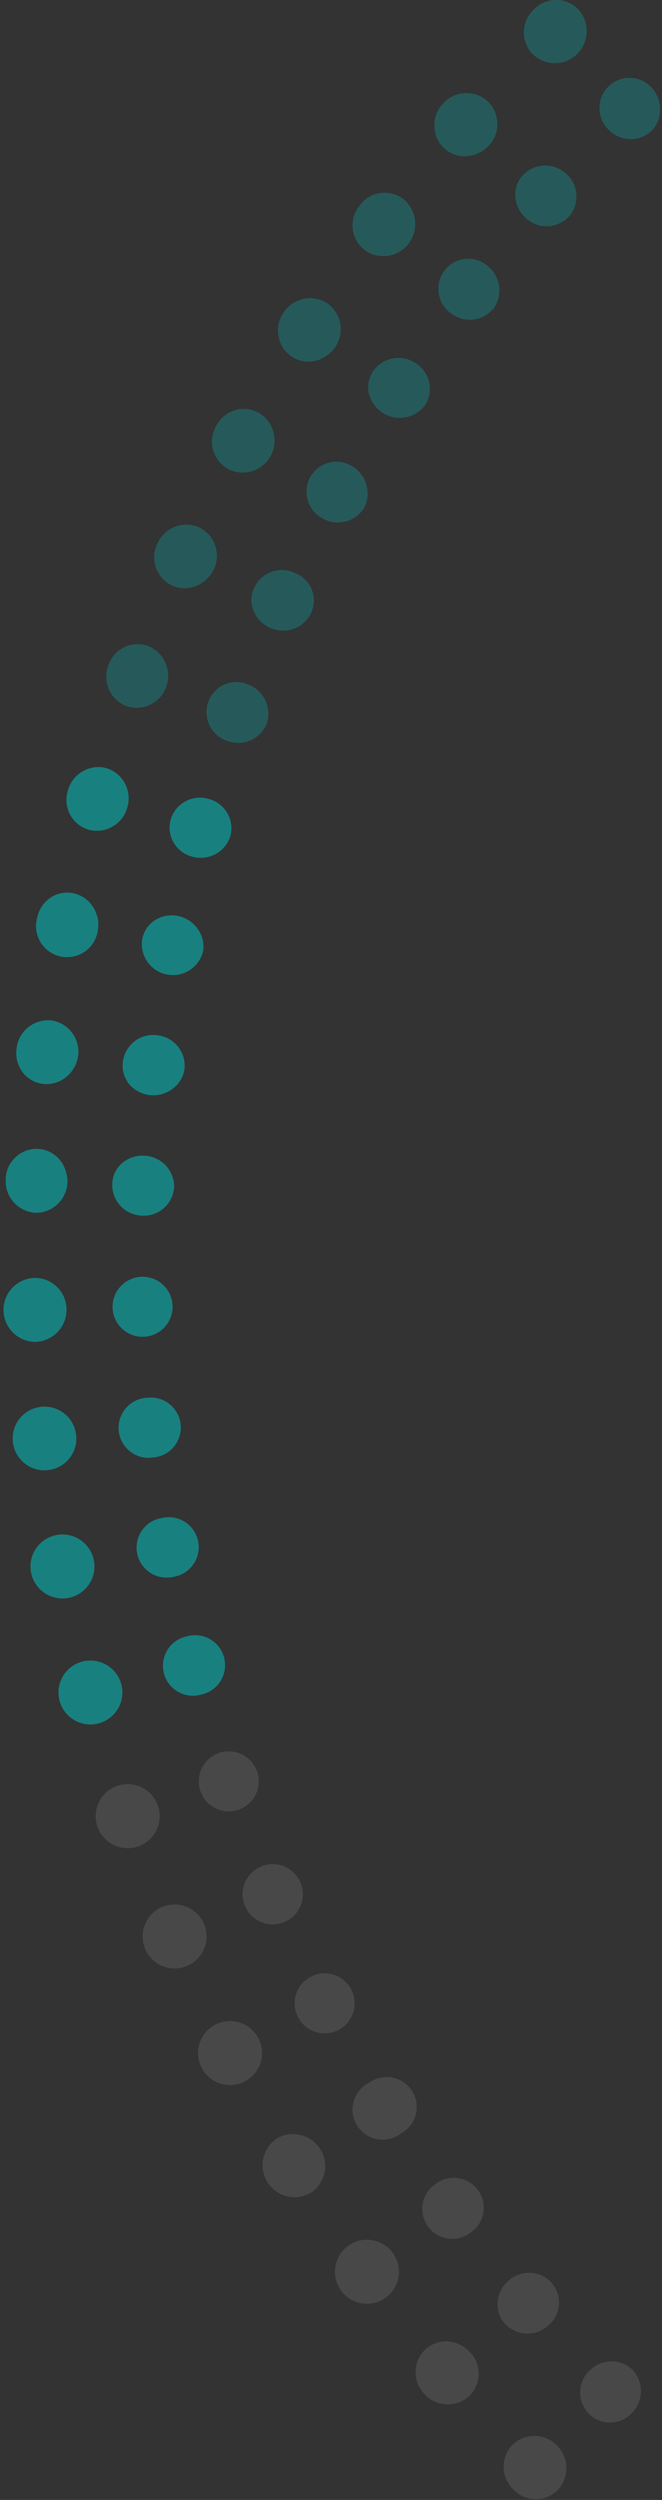 <?xml version="1.0" encoding="UTF-8"?>
<svg width="171px" height="645px" viewBox="0 0 171 645" version="1.1" xmlns="http://www.w3.org/2000/svg" xmlns:xlink="http://www.w3.org/1999/xlink">
    <rect x="0" y="0" width="171" height="645" fill="#333333" stroke="none"/>
    <!-- Generator: Sketch 58 (84663) - https://sketch.com -->
    <title>Group 16</title>
    <desc>Created with Sketch.</desc>
    <g id="Page-1_final" stroke="none" stroke-width="1" fill="none" fill-rule="evenodd" opacity="0.5">
        <g id="0-Earth-3D-3" transform="translate(-274, -214)" fill-rule="nonzero">
            <g id="Group-6" transform="translate(19, 176)">
                <g id="Group-12" transform="translate(0, 37)">
                    <g id="Group-16" transform="translate(255.91, 0)">
                        <g id="Group" opacity="0.2" transform="translate(23.223, 452.527)" fill="#FFFFFF">
                            <path d="M128.176,160.049 C131.226,157.002 136.152,156.938 139.28,159.906 C142.22,163.077 142.13,168.001 139.076,171.061 C137.648,172.595 135.655,173.48 133.558,173.511 C131.462,173.542 129.444,172.716 127.972,171.225 C126.496,169.726 125.686,167.696 125.724,165.594 C125.762,163.492 126.646,161.493 128.176,160.049 L128.176,160.049 Z" id="Path"></path>
                            <path d="M108.279,179.192 C111.523,176.126 116.63,176.226 119.751,179.417 C122.893,182.592 122.965,187.678 119.915,190.94 C118.384,192.468 116.298,193.309 114.135,193.27 C111.972,193.232 109.917,192.317 108.443,190.735 C105.212,187.591 105.139,182.427 108.279,179.192 Z" id="Path"></path>
                            <path d="M107.359,136.759 C108.969,135.417 111.033,134.745 113.125,134.88 C116.261,135.112 118.941,137.223 119.899,140.214 C120.856,143.206 119.9,146.479 117.481,148.486 C114.22,151.429 109.191,151.183 106.234,147.934 C104.838,146.351 104.184,144.248 104.434,142.153 C104.671,140.044 105.72,138.109 107.359,136.759 Z" id="Path"></path>
                            <path d="M86.091,154.349 C87.725,153.001 89.833,152.368 91.94,152.592 C94.063,152.849 96.015,153.883 97.42,155.494 C98.858,157.072 99.608,159.156 99.504,161.288 C99.401,163.419 98.452,165.421 96.868,166.853 C95.215,168.272 93.063,168.973 90.889,168.8 C88.716,168.628 86.702,167.596 85.294,165.933 C83.786,164.265 83.044,162.043 83.249,159.804 C83.405,157.673 84.433,155.699 86.091,154.349 L86.091,154.349 Z" id="Path"></path>
                            <path d="M88.3,111.998 C90.526,110.26 93.523,109.87 96.121,110.98 C98.719,112.091 100.506,114.526 100.784,117.335 C101.063,120.144 99.79,122.882 97.461,124.481 C95.235,126.219 92.238,126.609 89.64,125.498 C87.043,124.388 85.256,121.953 84.977,119.144 C84.698,116.335 85.971,113.597 88.3,111.998 Z" id="Path"></path>
                            <path d="M65.765,127.933 C69.447,125.237 74.619,126.032 77.319,129.711 C80.018,133.389 79.221,138.557 75.54,141.254 C71.858,143.95 66.685,143.155 63.986,139.476 C61.287,135.798 62.083,130.63 65.765,127.933 L65.765,127.933 Z" id="Path"></path>
                            <path d="M71.245,85.806 C73.593,84.125 76.682,83.888 79.259,85.191 C81.837,86.494 83.475,89.121 83.51,92.007 C83.545,94.892 81.97,97.558 79.425,98.923 C77.079,100.721 73.915,101.033 71.262,99.727 C68.61,98.422 66.928,95.726 66.925,92.772 C66.921,89.818 68.596,87.118 71.245,85.806 L71.245,85.806 Z" id="Path"></path>
                            <path d="M47.565,100.108 C51.412,97.979 56.253,99.226 58.591,102.947 C60.929,106.668 59.949,111.566 56.358,114.102 C52.49,116.528 47.386,115.362 44.958,111.497 C42.53,107.633 43.697,102.533 47.565,100.108 L47.565,100.108 Z" id="Path"></path>
                            <path d="M56.113,58.491 C58.564,57.203 61.517,57.319 63.859,58.796 C66.201,60.272 67.577,62.885 67.468,65.65 C67.359,68.415 65.783,70.912 63.331,72.2 C59.542,74.191 54.855,72.737 52.861,68.952 C50.868,65.166 52.324,60.483 56.113,58.491 Z" id="Path"></path>
                            <path d="M31.431,70.872 C35.468,68.745 40.467,70.291 42.596,74.325 C44.725,78.358 43.177,83.353 39.14,85.48 C35.102,87.606 30.103,86.061 27.975,82.027 C25.846,77.993 27.393,72.999 31.431,70.872 L31.431,70.872 Z" id="Path"></path>
                            <path d="M43.25,30.053 C45.807,28.958 48.755,29.309 50.982,30.974 C53.21,32.639 54.379,35.365 54.05,38.125 C53.72,40.884 51.942,43.259 49.385,44.354 C46.828,45.449 43.881,45.097 41.653,43.432 C39.425,41.767 38.256,39.042 38.586,36.282 C38.915,33.522 40.693,31.148 43.25,30.053 Z" id="Path"></path>
                            <path d="M17.689,40.513 C21.879,38.708 26.74,40.638 28.547,44.824 C30.354,49.01 28.422,53.867 24.232,55.672 C21.522,56.84 18.394,56.474 16.026,54.713 C13.659,52.952 12.411,50.063 12.754,47.134 C13.097,44.205 14.978,41.681 17.689,40.513 Z" id="Path"></path>
                            <path d="M32.412,0.756 C35.028,-0.153 37.93,0.402 40.025,2.21 C42.121,4.019 43.091,6.807 42.571,9.524 C42.051,12.241 40.119,14.475 37.504,15.384 C34.888,16.293 31.986,15.738 29.891,13.93 C27.796,12.121 26.825,9.333 27.345,6.616 C27.865,3.898 29.797,1.665 32.412,0.756 Z" id="Path"></path>
                            <path d="M6.135,9.255 C10.449,7.76 15.16,10.042 16.656,14.352 C18.152,18.662 15.868,23.368 11.554,24.863 C7.24,26.358 2.529,24.076 1.033,19.766 C-0.464,15.456 1.821,10.75 6.135,9.255 L6.135,9.255 Z" id="Path"></path>
                        </g>
                        <path d="M47.251,423.21 C49.968,422.393 52.915,423.126 54.933,425.12 C56.95,427.113 57.716,430.049 56.929,432.773 C56.142,435.496 53.927,437.573 51.157,438.185 C48.439,439.001 45.492,438.269 43.475,436.275 C41.457,434.281 40.692,431.346 41.479,428.622 C42.266,425.898 44.48,423.822 47.251,423.21 L47.251,423.21 Z" id="Path" fill="#00CECE"></path>
                        <path d="M20.401,429.686 C24.817,428.558 29.312,431.219 30.442,435.631 C31.571,440.043 28.907,444.534 24.491,445.662 C20.075,446.791 15.58,444.129 14.45,439.717 C13.321,435.305 15.985,430.814 20.401,429.686 Z" id="Path" fill="#00CECE"></path>
                        <path d="M40.993,392.626 C43.763,392.012 46.646,392.958 48.512,395.093 C50.377,397.228 50.926,400.21 49.943,402.868 C48.96,405.527 46.602,407.436 43.795,407.846 C41.026,408.46 38.142,407.514 36.277,405.379 C34.411,403.244 33.862,400.262 34.845,397.604 C35.828,394.945 38.187,393.036 40.993,392.626 Z" id="Path" fill="#00CECE"></path>
                        <path d="M13.735,397.039 C18.224,396.215 22.531,399.183 23.356,403.668 C24.18,408.153 21.209,412.457 16.72,413.281 C12.231,414.104 7.923,411.136 7.099,406.651 C6.274,402.166 9.245,397.862 13.735,397.039 L13.735,397.039 Z" id="Path" fill="#00CECE"></path>
                        <path d="M37.251,361.613 C40.005,361.328 42.703,362.533 44.326,364.774 C45.95,367.015 46.254,369.951 45.124,372.476 C43.994,375.001 41.601,376.733 38.846,377.017 C35.981,377.524 33.072,376.389 31.309,374.075 C29.546,371.762 29.225,368.659 30.476,366.034 C31.728,363.409 34.342,361.703 37.251,361.613 L37.251,361.613 Z" id="Path" fill="#00CECE"></path>
                        <path d="M9.726,363.962 C14.244,363.488 18.291,366.763 18.765,371.276 C19.239,375.79 15.962,379.833 11.444,380.306 C6.927,380.78 2.88,377.506 2.406,372.992 C1.931,368.479 5.209,364.436 9.726,363.962 L9.726,363.962 Z" id="Path" fill="#00CECE"></path>
                        <path d="M35.718,330.416 C38.486,330.343 41.084,331.752 42.532,334.111 C43.979,336.47 44.057,339.422 42.736,341.854 C41.415,344.286 38.895,345.829 36.126,345.902 C31.846,346.015 28.285,342.64 28.172,338.363 C28.059,334.087 31.437,330.529 35.718,330.416 Z" id="Path" fill="#00CECE"></path>
                        <path d="M8.091,330.702 C12.545,330.701 16.181,334.261 16.27,338.711 C16.389,343.178 12.944,346.936 8.479,347.21 C3.916,347.328 0.121,343.729 0.003,339.17 C-0.116,334.612 3.487,330.821 8.05,330.702 L8.091,330.702 Z" id="Path" fill="#00CECE"></path>
                        <path d="M36.515,299.178 C38.607,299.31 40.569,300.239 41.995,301.773 C42.653,302.509 43.166,303.361 43.509,304.286 C43.909,305.228 44.098,306.246 44.061,307.269 C43.83,311.557 40.174,314.853 35.881,314.644 C33.757,314.612 31.734,313.729 30.269,312.192 C28.804,310.655 28.018,308.593 28.09,306.472 C28.112,305.418 28.356,304.381 28.806,303.428 C29.273,302.506 29.919,301.686 30.707,301.017 C32.334,299.68 34.414,299.021 36.515,299.178 Z" id="Path" fill="#00CECE"></path>
                        <path d="M8.99,297.422 C11.106,297.558 13.076,298.546 14.45,300.159 C15.13,300.941 15.644,301.851 15.964,302.835 C16.358,303.85 16.546,304.934 16.516,306.023 C16.361,310.424 12.744,313.911 8.336,313.909 C6.158,313.803 4.113,312.833 2.653,311.215 C1.194,309.596 0.443,307.462 0.565,305.287 C0.587,304.174 0.83,303.077 1.281,302.059 C1.746,301.089 2.392,300.215 3.183,299.485 C4.762,298.045 6.856,297.302 8.99,297.422 L8.99,297.422 Z" id="Path" fill="#00CECE"></path>
                        <path d="M39.766,268.104 C44.1,268.596 47.218,272.497 46.74,276.828 C46.448,278.858 45.349,280.684 43.693,281.895 C42.028,283.176 39.934,283.769 37.844,283.549 C35.735,283.334 33.792,282.308 32.425,280.689 C31.127,279.06 30.551,276.971 30.83,274.908 C31.099,272.815 32.196,270.918 33.875,269.64 C35.554,268.361 37.676,267.808 39.766,268.104 L39.766,268.104 Z" id="Path" fill="#00CECE"></path>
                        <path d="M12.405,264.284 C16.808,264.957 19.862,269.026 19.276,273.437 C18.975,275.574 17.871,277.517 16.188,278.871 C14.552,280.231 12.438,280.878 10.32,280.669 C8.182,280.439 6.232,279.347 4.921,277.645 C3.619,275.884 3.061,273.684 3.367,271.516 C3.603,269.359 4.689,267.384 6.385,266.027 C8.08,264.67 10.246,264.043 12.405,264.284 Z" id="Path" fill="#00CECE"></path>
                        <path d="M45.186,237.357 C47.236,237.801 49.037,239.015 50.216,240.748 C51.416,242.412 51.889,244.491 51.525,246.51 C50.488,250.656 46.376,253.258 42.181,252.423 C37.987,251.588 35.187,247.61 35.82,243.384 C36.184,241.335 37.384,239.529 39.133,238.399 C40.932,237.262 43.109,236.888 45.186,237.357 Z" id="Path" fill="#00CECE"></path>
                        <path d="M18.111,231.473 C20.187,231.933 21.992,233.206 23.121,235.008 C24.306,236.816 24.746,239.012 24.348,241.137 C23.91,244.057 21.9,246.5 19.116,247.494 C16.332,248.487 13.227,247.869 11.037,245.886 C8.846,243.902 7.926,240.876 8.643,238.011 C9.027,235.85 10.246,233.928 12.037,232.658 C13.811,231.442 16.009,231.013 18.111,231.473 Z" id="Path" fill="#00CECE"></path>
                        <path d="M53.099,207.161 C57.251,208.296 59.708,212.567 58.6,216.723 C57.312,220.81 53.031,223.16 48.887,222.055 C46.828,221.575 45.055,220.277 43.978,218.46 C42.901,216.644 42.613,214.466 43.181,212.432 C43.785,210.411 45.174,208.717 47.038,207.726 C48.902,206.736 51.085,206.532 53.099,207.161 L53.099,207.161 Z" id="Path" fill="#00CECE"></path>
                        <path d="M26.638,199.194 C30.862,200.545 33.238,205.012 31.996,209.266 C30.862,213.55 26.517,216.151 22.201,215.129 C20.073,214.563 18.272,213.149 17.22,211.217 C16.168,209.285 15.958,207.006 16.638,204.914 C17.833,200.587 22.298,198.033 26.638,199.194 Z" id="Path" fill="#00CECE"></path>
                        <g id="Group" opacity="0.5" transform="translate(26.29, 166.505)" fill="#00CECE">
                            <path d="M36.809,11.073 C40.875,12.547 43.05,16.966 41.737,21.084 C40.164,25.155 35.6,27.198 31.512,25.66 C29.518,24.996 27.874,23.56 26.947,21.675 C26.021,19.789 25.89,17.612 26.584,15.629 C27.277,13.626 28.77,12 30.708,11.136 C32.645,10.273 34.854,10.25 36.809,11.073 Z" id="Path"></path>
                            <path d="M11.022,1.144 C15.163,2.822 17.252,7.455 15.766,11.666 C14.287,15.835 9.755,18.072 5.542,16.712 C1.32,15.118 -0.812,10.41 0.777,6.19 C1.442,4.147 2.906,2.459 4.834,1.509 C6.763,0.559 8.995,0.427 11.022,1.144 L11.022,1.144 Z" id="Path"></path>
                        </g>
                        <g id="Group" opacity="0.5" transform="translate(38.56, 135.86)" fill="#00CECE">
                            <path d="M36.972,13.075 C39.381,14.097 41.095,16.283 41.51,18.864 C41.925,21.445 40.984,24.058 39.017,25.783 C38.296,26.459 37.448,26.986 36.522,27.335 C34.531,28.072 32.331,28.006 30.388,27.152 C28.43,26.328 26.879,24.763 26.073,22.8 C25.674,21.849 25.465,20.828 25.459,19.797 C25.475,18.747 25.726,17.713 26.196,16.773 C27.104,14.827 28.765,13.334 30.797,12.636 C32.83,11.939 35.059,12.097 36.972,13.075 L36.972,13.075 Z" id="Path"></path>
                            <path d="M12.024,1.226 C15.992,3.203 17.661,7.978 15.787,11.992 C15.305,12.965 14.654,13.843 13.865,14.587 C13.132,15.314 12.264,15.891 11.308,16.283 C9.351,17.126 7.132,17.126 5.174,16.283 C3.195,15.43 1.65,13.806 0.9,11.788 C0.53,10.781 0.343,9.715 0.348,8.642 C0.401,7.522 0.679,6.424 1.166,5.414 C2.039,3.411 3.679,1.84 5.719,1.053 C7.759,0.266 10.03,0.328 12.024,1.226 Z" id="Path"></path>
                        </g>
                        <g id="Group" opacity="0.5" transform="translate(52.874, 106.237)" fill="#00CECE">
                            <path d="M37.013,14.955 C40.77,17.07 42.238,21.737 40.367,25.619 C38.201,29.348 33.45,30.664 29.672,28.582 C27.797,27.632 26.385,25.968 25.754,23.965 C25.123,21.962 25.326,19.789 26.318,17.938 C27.312,16.096 29.014,14.737 31.031,14.175 C33.048,13.612 35.208,13.894 37.013,14.955 L37.013,14.955 Z" id="Path"></path>
                            <path d="M13.047,1.267 C16.898,3.54 18.262,8.449 16.134,12.381 C14.028,16.307 9.162,17.824 5.194,15.792 C3.283,14.759 1.87,12.998 1.277,10.909 C0.684,8.821 0.961,6.581 2.045,4.699 C3.012,2.751 4.734,1.283 6.812,0.635 C8.889,-0.013 11.142,0.215 13.047,1.267 L13.047,1.267 Z" id="Path"></path>
                        </g>
                        <g id="Group" opacity="0.5" transform="translate(70.256, 77.634)" fill="#00CECE">
                            <path d="M36.277,17.12 C39.904,19.442 40.965,24.259 38.649,27.887 C36.777,30.397 33.634,31.619 30.556,31.031 C27.478,30.444 25.006,28.152 24.191,25.129 C23.646,23.087 24.019,20.908 25.214,19.163 C26.406,17.422 28.244,16.228 30.32,15.844 C32.397,15.461 34.541,15.92 36.277,17.12 L36.277,17.12 Z" id="Path"></path>
                            <path d="M13.415,1.655 C17.013,4.221 17.918,9.18 15.46,12.851 C14.268,14.621 12.473,15.899 10.409,16.446 C8.319,16.961 6.11,16.597 4.297,15.438 C2.484,14.28 1.226,12.428 0.818,10.317 C0.338,8.147 0.783,5.875 2.045,4.045 C3.229,2.214 5.096,0.932 7.231,0.483 C9.366,0.034 11.593,0.456 13.415,1.655 L13.415,1.655 Z" id="Path"></path>
                        </g>
                        <g id="Group" opacity="0.5" transform="translate(89.683, 50.054)" fill="#00CECE">
                            <path d="M35.234,19.449 C38.674,22.074 39.424,26.946 36.931,30.482 C34.225,33.836 29.336,34.425 25.909,31.81 C24.2,30.587 23.056,28.727 22.737,26.65 C22.417,24.574 22.949,22.457 24.212,20.777 C25.471,19.103 27.359,18.015 29.439,17.764 C31.52,17.513 33.613,18.122 35.234,19.449 L35.234,19.449 Z" id="Path"></path>
                            <path d="M13.599,2.309 C17.061,5.131 17.675,10.181 14.989,13.749 C12.317,17.329 7.262,18.103 3.64,15.486 C1.914,14.169 0.793,12.212 0.531,10.058 C0.269,7.905 0.889,5.736 2.249,4.045 C3.499,2.278 5.414,1.096 7.555,0.768 C9.695,0.44 11.877,0.997 13.599,2.309 L13.599,2.309 Z" id="Path"></path>
                        </g>
                        <g id="Group" opacity="0.5" transform="translate(111.155, 24.516)" fill="#00CECE">
                            <path d="M34.191,21.329 C37.421,24.178 37.741,29.098 34.907,32.341 C33.531,33.806 31.656,34.702 29.651,34.854 C25.266,35.08 21.484,31.807 21.083,27.438 C20.853,25.339 21.547,23.244 22.985,21.697 C25.984,18.518 30.99,18.354 34.191,21.329 Z" id="Path"></path>
                            <path d="M13.906,2.615 C17.088,5.685 17.251,10.726 14.274,13.995 C12.821,15.556 10.853,16.543 8.732,16.773 C6.603,16.977 4.484,16.302 2.865,14.905 C1.247,13.508 0.271,11.511 0.164,9.377 C-0.011,7.179 0.728,5.007 2.209,3.371 C3.643,1.695 5.695,0.669 7.897,0.527 C10.1,0.385 12.267,1.138 13.906,2.615 L13.906,2.615 Z" id="Path"></path>
                        </g>
                        <g id="Group" opacity="0.5" transform="translate(133.649, 0)" fill="#00CECE">
                            <path d="M33.741,23.617 C36.689,26.76 36.689,31.649 33.741,34.792 C30.564,37.711 25.637,37.566 22.637,34.466 C21.13,32.997 20.279,30.982 20.279,28.878 C20.279,26.774 21.13,24.759 22.637,23.29 C24.132,21.82 26.163,21.023 28.259,21.085 C30.356,21.147 32.336,22.061 33.741,23.617 L33.741,23.617 Z" id="Path"></path>
                            <path d="M14.826,3.432 C17.832,6.738 17.687,11.825 14.499,14.955 C11.315,18.083 6.21,18.083 3.026,14.955 C1.515,13.396 0.697,11.294 0.758,9.125 C0.82,6.955 1.756,4.903 3.354,3.432 C4.854,1.873 6.925,0.991 9.09,0.991 C11.255,0.991 13.326,1.873 14.826,3.432 Z" id="Path"></path>
                        </g>
                    </g>
                </g>
            </g>
        </g>
    </g>
</svg>